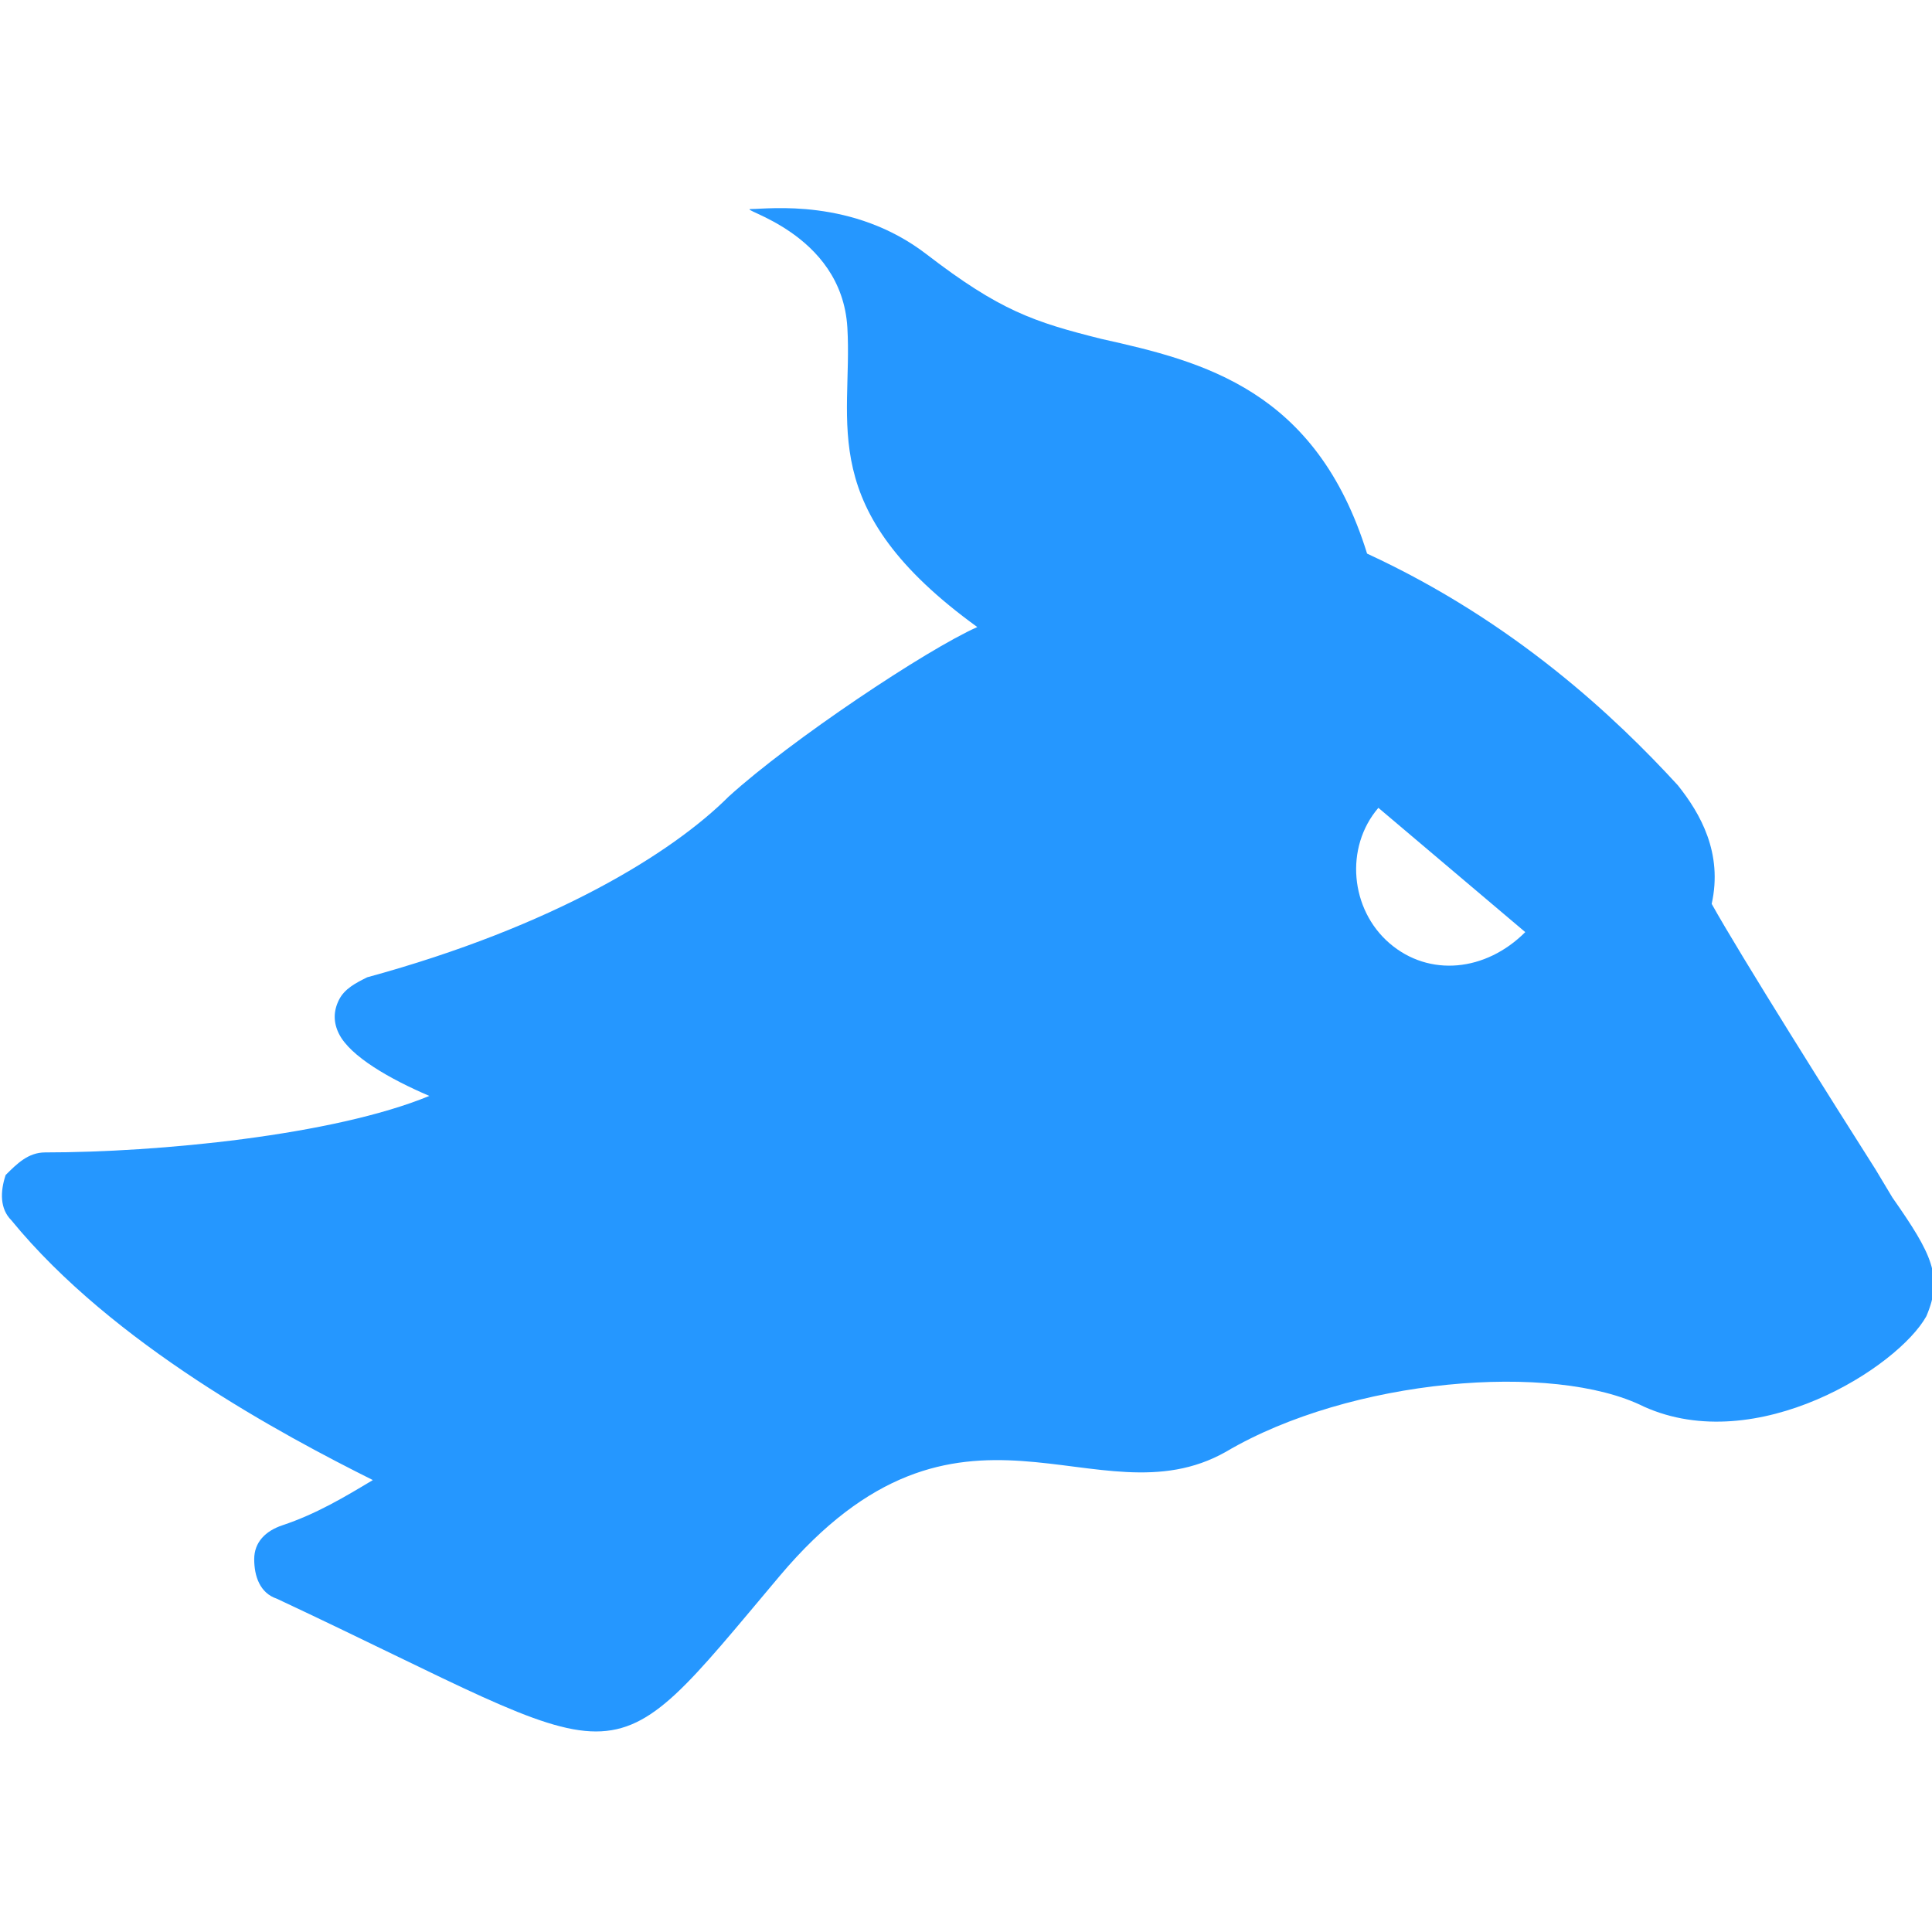 <svg version="1.1" id="Layer_1" xmlns="http://www.w3.org/2000/svg" viewBox="0 0 34.2 34.2" style="enable-background:new 0 0 34.2 34.2;" xml:space="preserve">
<style type="text/css">
	.st0{fill:#2597FF;}
</style>
    <path class="st0" d="M33.5,21.2l-0.3-0.5c-0.7-1.1-2.4-3.8-2.9-4.7c0.2-0.9-0.2-1.6-0.6-2.1c-1.1-1.2-2.9-2.9-5.5-4.1
	c-0.9-2.9-2.9-3.4-4.7-3.8c-1.2-0.3-1.8-0.5-3.1-1.5c-1.3-1-2.8-0.8-3.1-0.8c-0.3,0,1.6,0.4,1.7,2.1s-0.6,3.2,2.3,5.3
	c-0.9,0.4-3.3,2-4.4,3c-1,1-3.1,2.3-6.4,3.2c-0.2,0.1-0.4,0.2-0.5,0.4c-0.1,0.2-0.1,0.4,0,0.6c0.2,0.4,0.9,0.8,1.6,1.1
	c-1.7,0.7-4.8,1-6.8,1c-0.3,0-0.5,0.2-0.7,0.4C0,21.1,0,21.4,0.2,21.6C2,23.8,5,25.4,6.6,26.2c-0.5,0.3-1,0.6-1.6,0.8
	c-0.3,0.1-0.5,0.3-0.5,0.6c0,0.3,0.1,0.6,0.4,0.7c6.4,3,5.7,3.4,8.9-0.4s5.6-0.9,7.9-2.2c2.2-1.3,5.8-1.6,7.4-0.8
	c2,0.9,4.5-0.7,5-1.6C34.4,22.6,34.2,22.2,33.5,21.2z M24.6,16.7c-0.7-0.6-0.8-1.7-0.2-2.4l2.6,2.2C26.3,17.2,25.3,17.3,24.6,16.7z"
    />
</svg>
